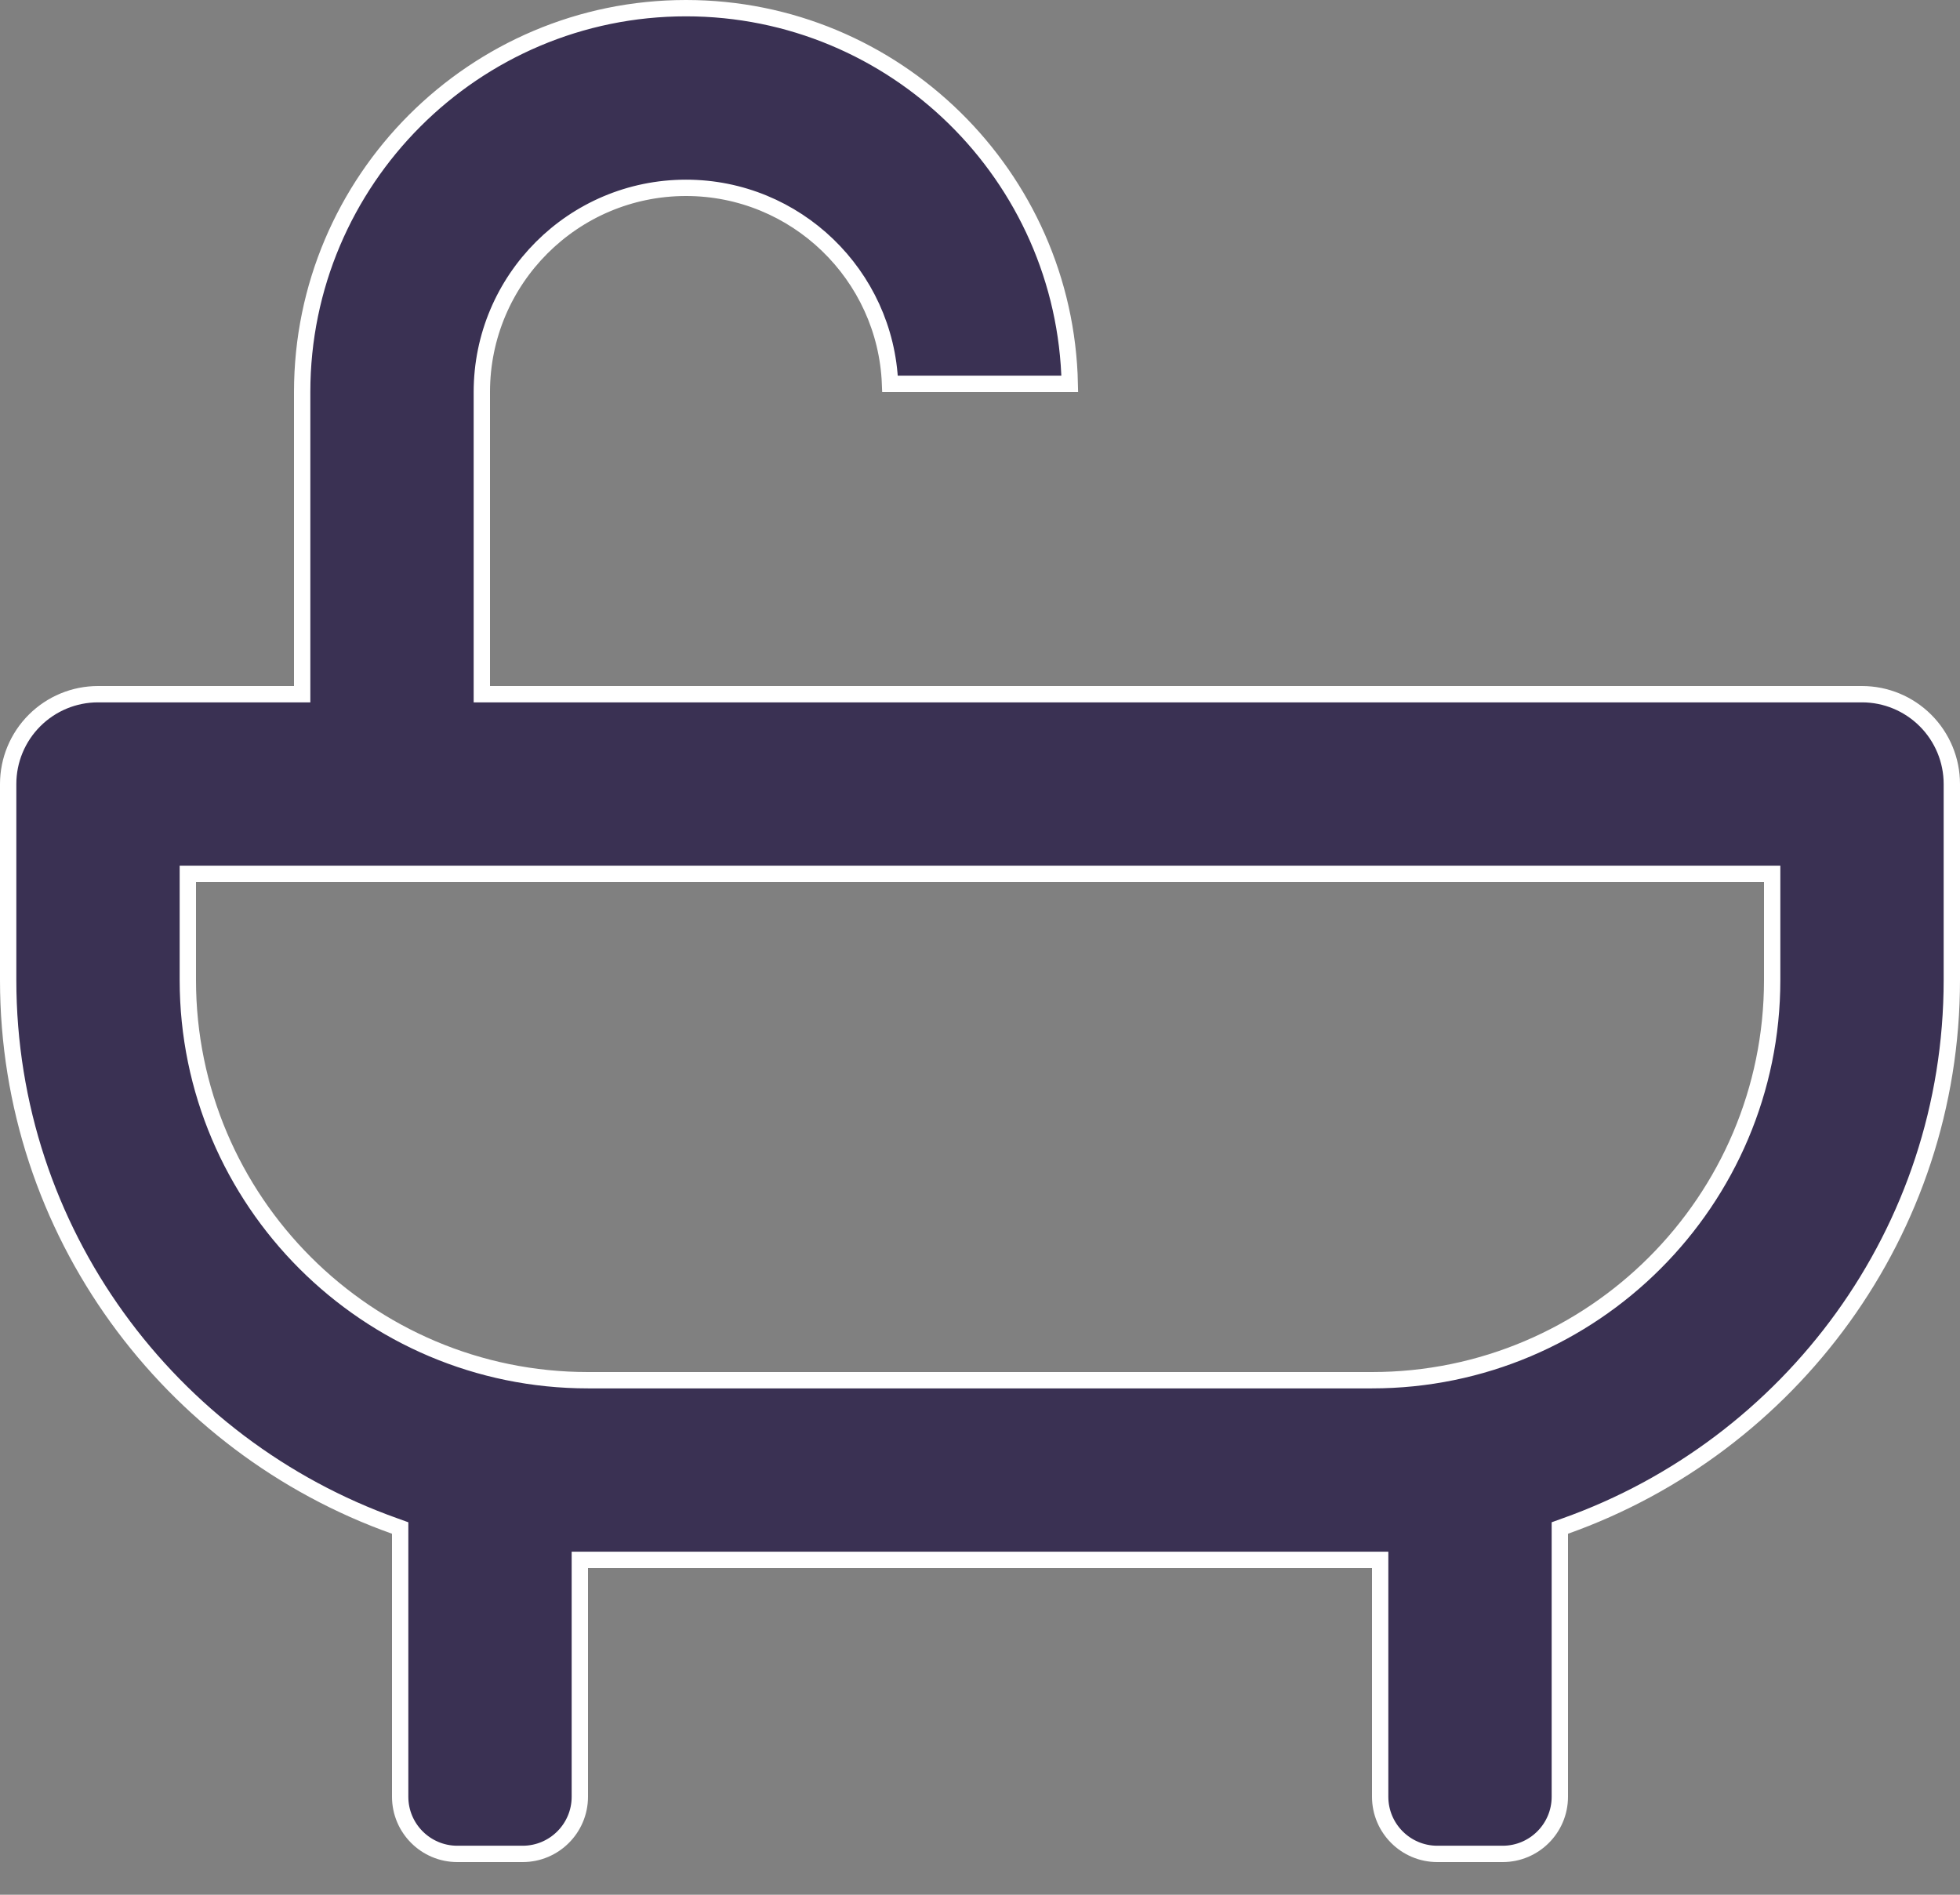 <svg width="30" height="29" viewBox="0 0 30 29" fill="none" xmlns="http://www.w3.org/2000/svg">
<rect x="0" y="0" width="30" height="29" fill="#808080" stroke="none"/>
<path id="Vector" d="M7.375 10.5V10.625H7.5H28.5C28.865 10.625 29.214 10.77 29.472 11.028C29.73 11.286 29.875 11.635 29.875 12V15C29.875 18.854 27.399 22.134 23.958 23.357L23.875 23.387V23.475V27.5C23.875 27.983 23.483 28.375 23 28.375H22C21.517 28.375 21.125 27.983 21.125 27.5V24V23.875H21H9H8.875V24V27.5C8.875 27.983 8.483 28.375 8 28.375H7C6.517 28.375 6.125 27.983 6.125 27.5V23.475V23.387L6.042 23.357C2.601 22.134 0.125 18.854 0.125 15V12C0.125 11.635 0.27 11.286 0.528 11.028C0.786 10.77 1.135 10.625 1.5 10.625H4.5H4.625V10.5V6C4.625 2.76 7.26 0.125 10.5 0.125C13.698 0.125 16.307 2.693 16.374 5.875H13.623C13.557 4.209 12.182 2.875 10.5 2.875C8.776 2.875 7.375 4.276 7.375 6V10.5ZM3 13.375H2.875V13.5V15C2.875 18.378 5.622 21.125 9 21.125H21C24.378 21.125 27.125 18.378 27.125 15V13.5V13.375H27H3Z" fill="#3A3153" stroke="white" stroke-width="0.25"/>
</svg>
